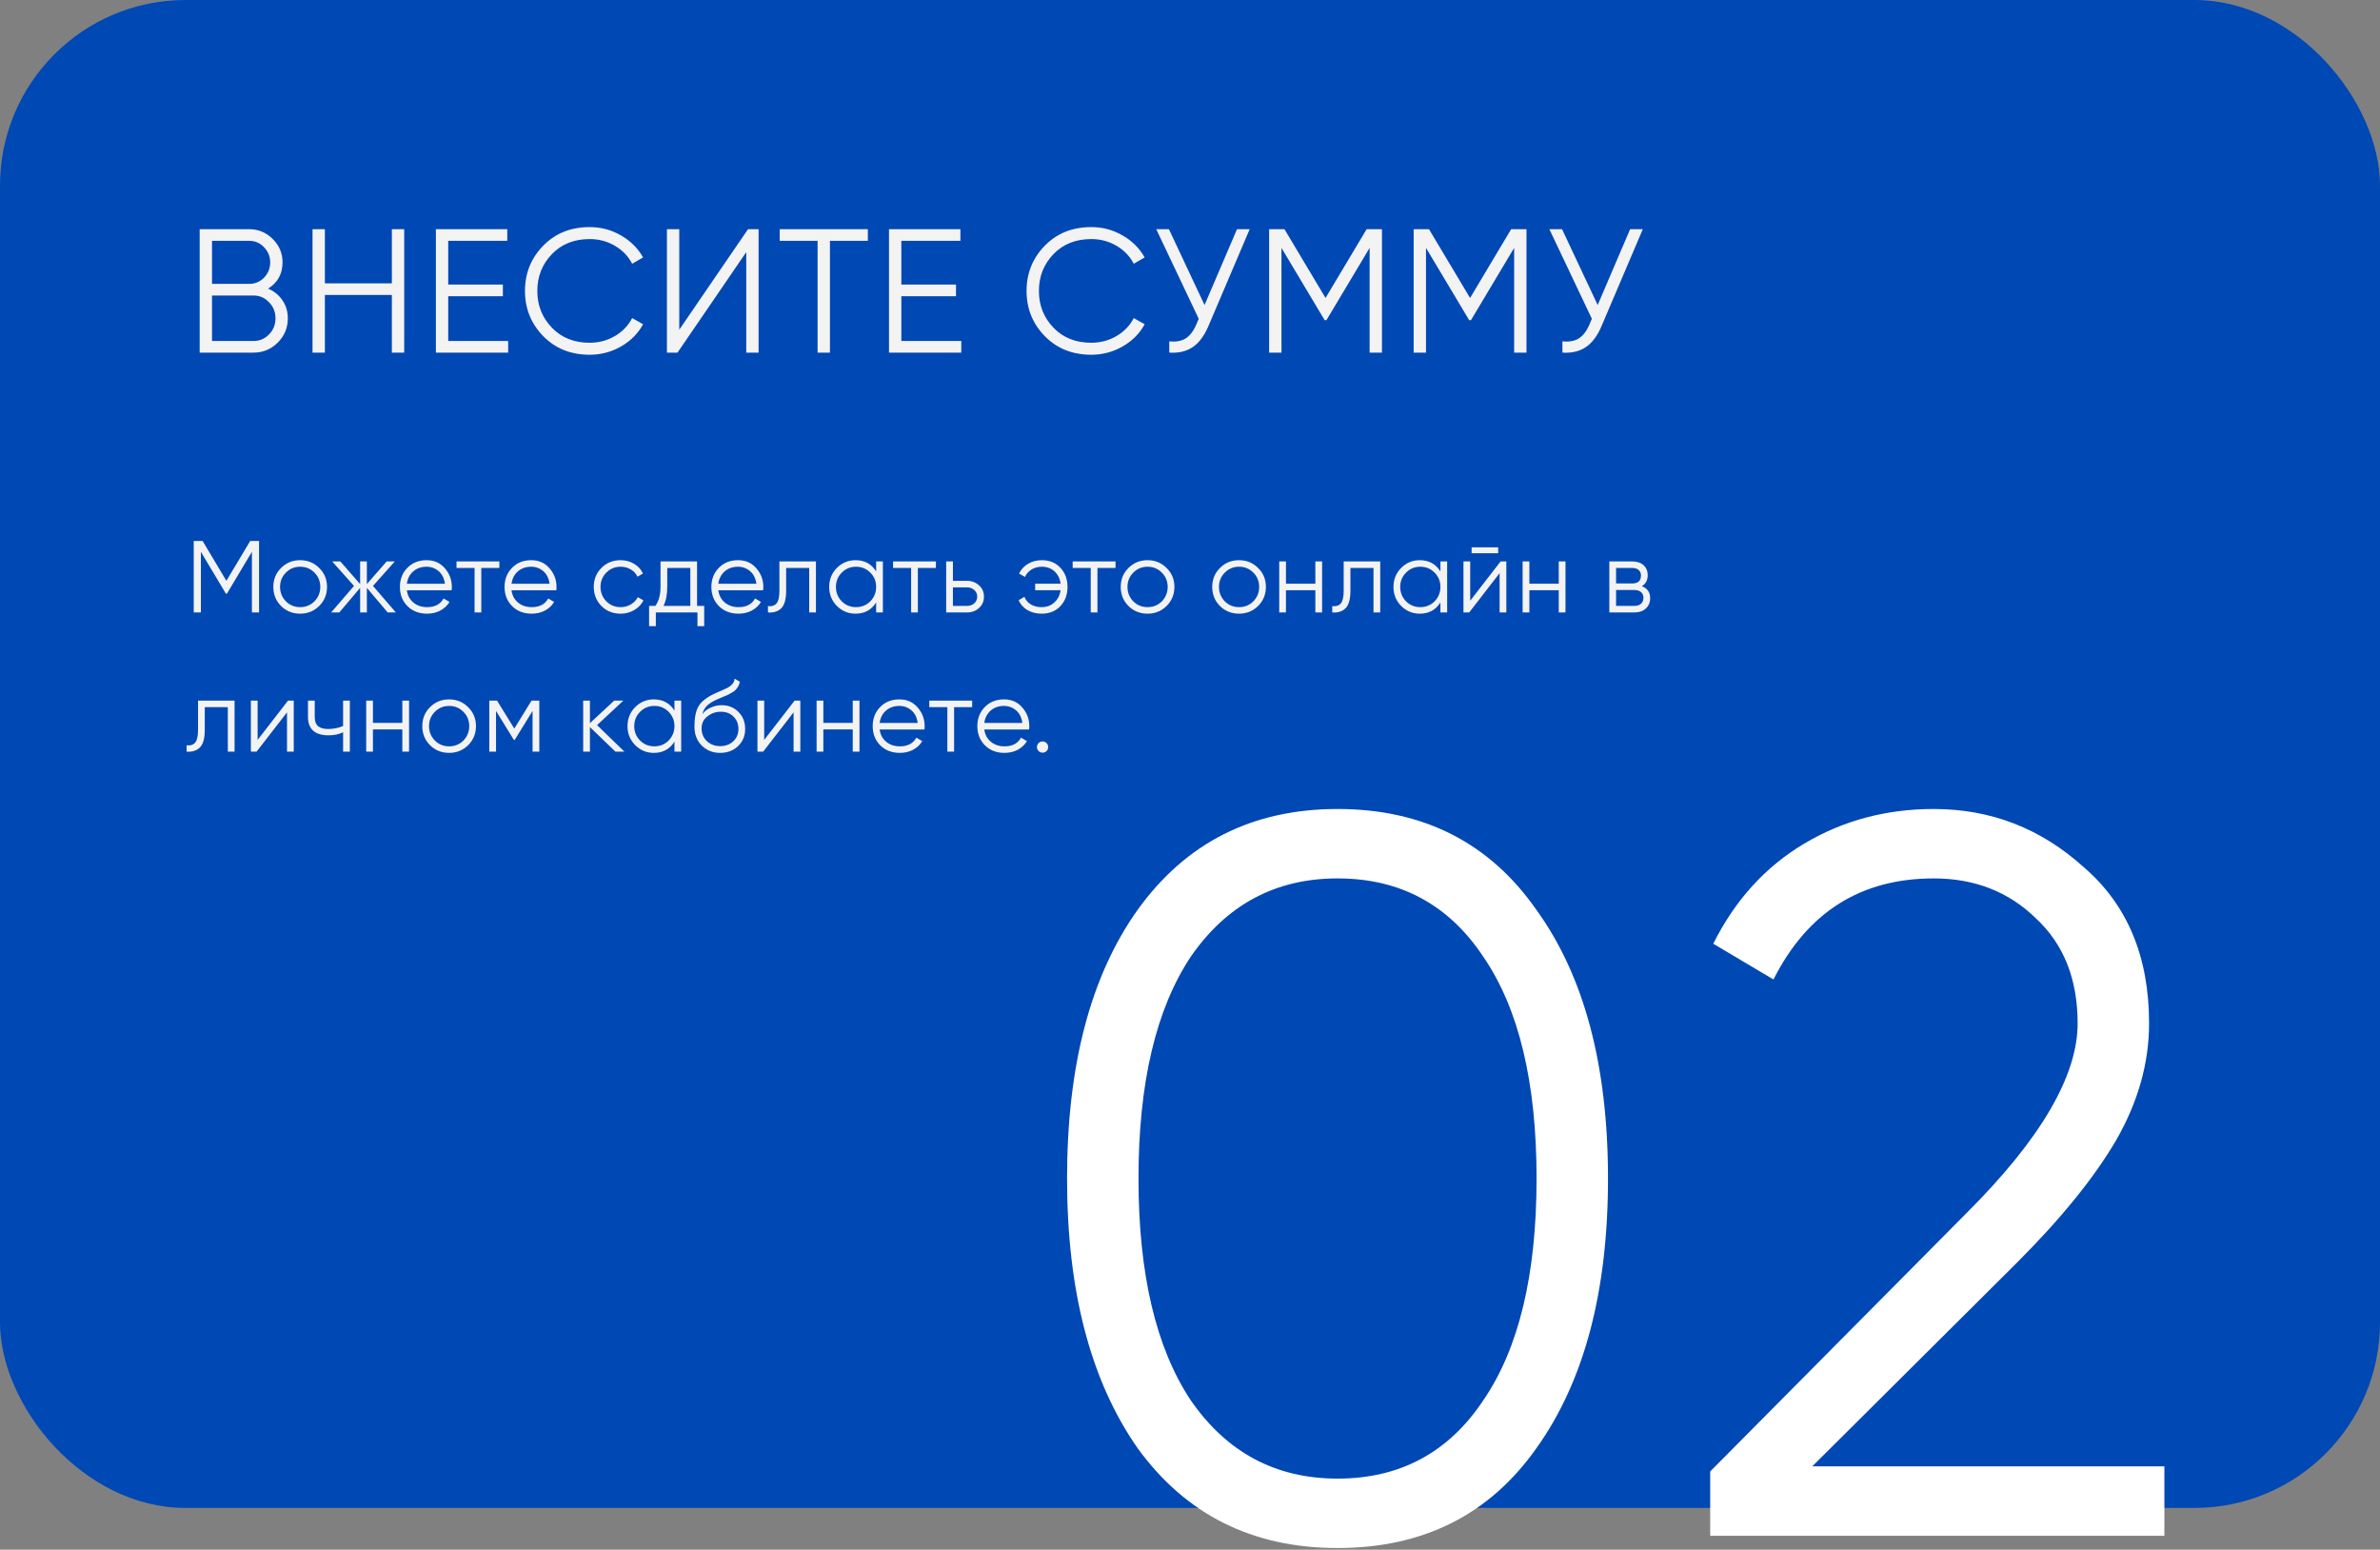 <svg width="513" height="334" viewBox="0 0 513 334" fill="none" xmlns="http://www.w3.org/2000/svg">
<rect x="0" y="0" width="513" height="334" fill="#808080" stroke="none"/>
<rect x="0.5" y="0.5" width="512" height="324" rx="39.5" fill="#0048B4" stroke="#0048B4"/>
<path d="M57.784 62.206C59.101 62.763 60.14 63.612 60.9 64.752C61.66 65.892 62.04 67.171 62.04 68.59C62.04 70.642 61.318 72.39 59.874 73.834C58.43 75.278 56.682 76 54.63 76H43.04V49.4H53.756C55.707 49.4 57.391 50.109 58.81 51.528C60.203 52.921 60.9 54.593 60.9 56.544C60.9 59.027 59.861 60.914 57.784 62.206ZM53.756 51.908H45.7V61.18H53.756C54.972 61.18 56.023 60.737 56.91 59.85C57.797 58.913 58.24 57.811 58.24 56.544C58.24 55.303 57.797 54.213 56.91 53.276C56.023 52.364 54.972 51.908 53.756 51.908ZM45.7 73.492H54.63C55.947 73.492 57.062 73.023 57.974 72.086C58.911 71.149 59.38 69.983 59.38 68.59C59.38 67.222 58.911 66.069 57.974 65.132C57.062 64.169 55.947 63.688 54.63 63.688H45.7V73.492ZM84.465 61.066V49.4H87.124V76H84.465V63.574H70.025V76H67.365V49.4H70.025V61.066H84.465ZM96.613 63.84V73.492H109.533V76H93.953V49.4H109.343V51.908H96.613V61.332H108.393V63.84H96.613ZM127.103 76.456C123.05 76.456 119.719 75.126 117.109 72.466C114.475 69.781 113.157 66.525 113.157 62.7C113.157 58.875 114.475 55.619 117.109 52.934C119.719 50.274 123.05 48.944 127.103 48.944C129.535 48.944 131.777 49.539 133.829 50.73C135.881 51.895 137.477 53.479 138.617 55.48L136.261 56.848C135.425 55.227 134.184 53.935 132.537 52.972C130.891 52.009 129.079 51.528 127.103 51.528C123.759 51.528 121.049 52.605 118.971 54.758C116.869 56.937 115.817 59.584 115.817 62.7C115.817 65.816 116.869 68.463 118.971 70.642C121.049 72.795 123.759 73.872 127.103 73.872C129.079 73.872 130.891 73.391 132.537 72.428C134.184 71.465 135.425 70.173 136.261 68.552L138.617 69.882C137.528 71.883 135.945 73.479 133.867 74.67C131.79 75.861 129.535 76.456 127.103 76.456ZM163.512 76H160.852V54.34L146.032 76H143.752V49.4H146.412V71.06L161.232 49.4H163.512V76ZM168.06 49.4H187.06V51.908H178.89V76H176.23V51.908H168.06V49.4ZM194.281 63.84V73.492H207.201V76H191.621V49.4H207.011V51.908H194.281V61.332H206.061V63.84H194.281ZM235.218 76.456C231.165 76.456 227.833 75.126 225.224 72.466C222.589 69.781 221.272 66.525 221.272 62.7C221.272 58.875 222.589 55.619 225.224 52.934C227.833 50.274 231.165 48.944 235.218 48.944C237.65 48.944 239.892 49.539 241.944 50.73C243.996 51.895 245.592 53.479 246.732 55.48L244.376 56.848C243.54 55.227 242.299 53.935 240.652 52.972C239.005 52.009 237.194 51.528 235.218 51.528C231.874 51.528 229.163 52.605 227.086 54.758C224.983 56.937 223.932 59.584 223.932 62.7C223.932 65.816 224.983 68.463 227.086 70.642C229.163 72.795 231.874 73.872 235.218 73.872C237.194 73.872 239.005 73.391 240.652 72.428C242.299 71.465 243.54 70.173 244.376 68.552L246.732 69.882C245.643 71.883 244.059 73.479 241.982 74.67C239.905 75.861 237.65 76.456 235.218 76.456ZM259.636 65.74L266.628 49.4H269.364L260.51 70.186C259.623 72.314 258.496 73.847 257.128 74.784C255.76 75.721 254.063 76.127 252.036 76V73.568C253.455 73.72 254.62 73.517 255.532 72.96C256.469 72.377 257.242 71.377 257.85 69.958L258.382 68.704L249.224 49.4H251.96L259.636 65.74ZM294.57 49.4H297.876V76H295.216V53.428L285.906 69.008H285.526L276.216 53.428V76H273.556V49.4H276.862L285.716 64.22L294.57 49.4ZM325.723 49.4H329.029V76H326.369V53.428L317.059 69.008H316.679L307.369 53.428V76H304.709V49.4H308.015L316.869 64.22L325.723 49.4ZM344.373 65.74L351.365 49.4H354.101L345.247 70.186C344.361 72.314 343.233 73.847 341.865 74.784C340.497 75.721 338.8 76.127 336.773 76V73.568C338.192 73.72 339.357 73.517 340.269 72.96C341.207 72.377 341.979 71.377 342.587 69.958L343.119 68.704L333.961 49.4H336.697L344.373 65.74Z" fill="#F3F3F3"/>
<path d="M53.926 116.6H55.84V132H54.3V118.932L48.91 127.952H48.69L43.3 118.932V132H41.76V116.6H43.674L48.8 125.18L53.926 116.6ZM68.794 130.614C67.664 131.714 66.3 132.264 64.702 132.264C63.074 132.264 61.702 131.714 60.588 130.614C59.473 129.499 58.916 128.128 58.916 126.5C58.916 124.872 59.473 123.508 60.588 122.408C61.702 121.293 63.074 120.736 64.702 120.736C66.315 120.736 67.679 121.293 68.794 122.408C69.923 123.508 70.488 124.872 70.488 126.5C70.488 128.113 69.923 129.485 68.794 130.614ZM61.622 129.602C62.458 130.438 63.484 130.856 64.702 130.856C65.919 130.856 66.946 130.438 67.782 129.602C68.618 128.737 69.036 127.703 69.036 126.5C69.036 125.283 68.618 124.256 67.782 123.42C66.946 122.569 65.919 122.144 64.702 122.144C63.484 122.144 62.458 122.569 61.622 123.42C60.786 124.256 60.368 125.283 60.368 126.5C60.368 127.703 60.786 128.737 61.622 129.602ZM80.397 126.28L85.325 132H83.565L79.077 126.698V132H77.625V126.698L73.137 132H71.377L76.305 126.28L71.597 121H73.357L77.625 125.884V121H79.077V125.884L83.345 121H85.105L80.397 126.28ZM91.942 120.736C93.585 120.736 94.897 121.315 95.88 122.474C96.892 123.618 97.398 124.975 97.398 126.544C97.398 126.617 97.383 126.845 97.354 127.226H87.696C87.843 128.326 88.312 129.206 89.104 129.866C89.896 130.526 90.886 130.856 92.074 130.856C93.746 130.856 94.927 130.233 95.616 128.986L96.892 129.734C96.408 130.526 95.741 131.149 94.89 131.604C94.054 132.044 93.108 132.264 92.052 132.264C90.321 132.264 88.913 131.721 87.828 130.636C86.743 129.551 86.2 128.172 86.2 126.5C86.2 124.843 86.735 123.471 87.806 122.386C88.877 121.286 90.255 120.736 91.942 120.736ZM91.942 122.144C90.798 122.144 89.837 122.481 89.06 123.156C88.297 123.831 87.843 124.718 87.696 125.818H95.902C95.741 124.645 95.293 123.743 94.56 123.112C93.797 122.467 92.925 122.144 91.942 122.144ZM98.398 121H107.638V122.408H103.744V132H102.292V122.408H98.398V121ZM114.5 120.736C116.142 120.736 117.455 121.315 118.438 122.474C119.45 123.618 119.956 124.975 119.956 126.544C119.956 126.617 119.941 126.845 119.912 127.226H110.254C110.4 128.326 110.87 129.206 111.662 129.866C112.454 130.526 113.444 130.856 114.632 130.856C116.304 130.856 117.484 130.233 118.174 128.986L119.45 129.734C118.966 130.526 118.298 131.149 117.448 131.604C116.612 132.044 115.666 132.264 114.61 132.264C112.879 132.264 111.471 131.721 110.386 130.636C109.3 129.551 108.758 128.172 108.758 126.5C108.758 124.843 109.293 123.471 110.364 122.386C111.434 121.286 112.813 120.736 114.5 120.736ZM114.5 122.144C113.356 122.144 112.395 122.481 111.618 123.156C110.855 123.831 110.4 124.718 110.254 125.818H118.46C118.298 124.645 117.851 123.743 117.118 123.112C116.355 122.467 115.482 122.144 114.5 122.144ZM133.771 132.264C132.114 132.264 130.735 131.714 129.635 130.614C128.535 129.485 127.985 128.113 127.985 126.5C127.985 124.872 128.535 123.508 129.635 122.408C130.735 121.293 132.114 120.736 133.771 120.736C134.857 120.736 135.832 121 136.697 121.528C137.563 122.041 138.193 122.738 138.589 123.618L137.401 124.3C137.108 123.64 136.631 123.119 135.971 122.738C135.326 122.342 134.593 122.144 133.771 122.144C132.554 122.144 131.527 122.569 130.691 123.42C129.855 124.256 129.437 125.283 129.437 126.5C129.437 127.703 129.855 128.737 130.691 129.602C131.527 130.438 132.554 130.856 133.771 130.856C134.578 130.856 135.304 130.665 135.949 130.284C136.609 129.903 137.123 129.375 137.489 128.7L138.699 129.404C138.245 130.284 137.577 130.981 136.697 131.494C135.817 132.007 134.842 132.264 133.771 132.264ZM150.249 121V130.592H151.789V134.948H150.337V132H141.361V134.948H139.909V130.592H141.251C141.999 129.595 142.373 128.209 142.373 126.434V121H150.249ZM143.011 130.592H148.797V122.408H143.825V126.434C143.825 128.135 143.554 129.521 143.011 130.592ZM159.078 120.736C160.721 120.736 162.033 121.315 163.016 122.474C164.028 123.618 164.534 124.975 164.534 126.544C164.534 126.617 164.519 126.845 164.49 127.226H154.832C154.979 128.326 155.448 129.206 156.24 129.866C157.032 130.526 158.022 130.856 159.21 130.856C160.882 130.856 162.063 130.233 162.752 128.986L164.028 129.734C163.544 130.526 162.877 131.149 162.026 131.604C161.19 132.044 160.244 132.264 159.188 132.264C157.457 132.264 156.049 131.721 154.964 130.636C153.879 129.551 153.336 128.172 153.336 126.5C153.336 124.843 153.871 123.471 154.942 122.386C156.013 121.286 157.391 120.736 159.078 120.736ZM159.078 122.144C157.934 122.144 156.973 122.481 156.196 123.156C155.433 123.831 154.979 124.718 154.832 125.818H163.038C162.877 124.645 162.429 123.743 161.696 123.112C160.933 122.467 160.061 122.144 159.078 122.144ZM167.998 121H175.874V132H174.422V122.408H169.45V127.314C169.45 129.147 169.098 130.409 168.394 131.098C167.705 131.787 166.751 132.088 165.534 132V130.636C166.385 130.724 167.008 130.519 167.404 130.02C167.8 129.521 167.998 128.619 167.998 127.314V121ZM188.85 123.156V121H190.302V132H188.85V129.844C187.838 131.457 186.356 132.264 184.406 132.264C182.836 132.264 181.494 131.707 180.38 130.592C179.28 129.477 178.73 128.113 178.73 126.5C178.73 124.887 179.28 123.523 180.38 122.408C181.494 121.293 182.836 120.736 184.406 120.736C186.356 120.736 187.838 121.543 188.85 123.156ZM181.436 129.602C182.272 130.438 183.298 130.856 184.516 130.856C185.733 130.856 186.76 130.438 187.596 129.602C188.432 128.737 188.85 127.703 188.85 126.5C188.85 125.283 188.432 124.256 187.596 123.42C186.76 122.569 185.733 122.144 184.516 122.144C183.298 122.144 182.272 122.569 181.436 123.42C180.6 124.256 180.182 125.283 180.182 126.5C180.182 127.703 180.6 128.737 181.436 129.602ZM192.496 121H201.736V122.408H197.842V132H196.39V122.408H192.496V121ZM205.398 125.18H208.412C209.424 125.18 210.289 125.503 211.008 126.148C211.726 126.779 212.086 127.593 212.086 128.59C212.086 129.602 211.726 130.423 211.008 131.054C210.318 131.685 209.453 132 208.412 132H203.946V121H205.398V125.18ZM205.398 130.592H208.412C209.042 130.592 209.57 130.409 209.996 130.042C210.421 129.661 210.634 129.177 210.634 128.59C210.634 128.003 210.421 127.527 209.996 127.16C209.57 126.779 209.042 126.588 208.412 126.588H205.398V130.592ZM224.576 120.736C226.233 120.736 227.568 121.286 228.58 122.386C229.592 123.471 230.098 124.843 230.098 126.5C230.098 128.172 229.584 129.551 228.558 130.636C227.546 131.721 226.204 132.264 224.532 132.264C223.358 132.264 222.332 132.007 221.452 131.494C220.586 130.966 219.956 130.255 219.56 129.36L220.814 128.634C221.078 129.323 221.532 129.866 222.178 130.262C222.823 130.658 223.608 130.856 224.532 130.856C225.617 130.856 226.526 130.519 227.26 129.844C228.008 129.169 228.455 128.289 228.602 127.204H223.124V125.796H228.602C228.47 124.711 228.037 123.831 227.304 123.156C226.57 122.481 225.661 122.144 224.576 122.144C223.74 122.144 222.999 122.342 222.354 122.738C221.708 123.134 221.232 123.669 220.924 124.344L219.648 123.618C220.088 122.723 220.74 122.019 221.606 121.506C222.486 120.993 223.476 120.736 224.576 120.736ZM231.209 121H240.449V122.408H236.555V132H235.103V122.408H231.209V121ZM251.447 130.614C250.318 131.714 248.954 132.264 247.355 132.264C245.727 132.264 244.356 131.714 243.241 130.614C242.126 129.499 241.569 128.128 241.569 126.5C241.569 124.872 242.126 123.508 243.241 122.408C244.356 121.293 245.727 120.736 247.355 120.736C248.968 120.736 250.332 121.293 251.447 122.408C252.576 123.508 253.141 124.872 253.141 126.5C253.141 128.113 252.576 129.485 251.447 130.614ZM244.275 129.602C245.111 130.438 246.138 130.856 247.355 130.856C248.572 130.856 249.599 130.438 250.435 129.602C251.271 128.737 251.689 127.703 251.689 126.5C251.689 125.283 251.271 124.256 250.435 123.42C249.599 122.569 248.572 122.144 247.355 122.144C246.138 122.144 245.111 122.569 244.275 123.42C243.439 124.256 243.021 125.283 243.021 126.5C243.021 127.703 243.439 128.737 244.275 129.602ZM271.169 130.614C270.039 131.714 268.675 132.264 267.077 132.264C265.449 132.264 264.077 131.714 262.963 130.614C261.848 129.499 261.291 128.128 261.291 126.5C261.291 124.872 261.848 123.508 262.963 122.408C264.077 121.293 265.449 120.736 267.077 120.736C268.69 120.736 270.054 121.293 271.169 122.408C272.298 123.508 272.863 124.872 272.863 126.5C272.863 128.113 272.298 129.485 271.169 130.614ZM263.997 129.602C264.833 130.438 265.859 130.856 267.077 130.856C268.294 130.856 269.321 130.438 270.157 129.602C270.993 128.737 271.411 127.703 271.411 126.5C271.411 125.283 270.993 124.256 270.157 123.42C269.321 122.569 268.294 122.144 267.077 122.144C265.859 122.144 264.833 122.569 263.997 123.42C263.161 124.256 262.743 125.283 262.743 126.5C262.743 127.703 263.161 128.737 263.997 129.602ZM283.521 125.796V121H284.973V132H283.521V127.204H277.185V132H275.733V121H277.185V125.796H283.521ZM289.627 121H297.503V132H296.051V122.408H291.079V127.314C291.079 129.147 290.727 130.409 290.023 131.098C289.334 131.787 288.38 132.088 287.163 132V130.636C288.014 130.724 288.637 130.519 289.033 130.02C289.429 129.521 289.627 128.619 289.627 127.314V121ZM310.479 123.156V121H311.931V132H310.479V129.844C309.467 131.457 307.985 132.264 306.035 132.264C304.465 132.264 303.123 131.707 302.009 130.592C300.909 129.477 300.359 128.113 300.359 126.5C300.359 124.887 300.909 123.523 302.009 122.408C303.123 121.293 304.465 120.736 306.035 120.736C307.985 120.736 309.467 121.543 310.479 123.156ZM303.065 129.602C303.901 130.438 304.927 130.856 306.145 130.856C307.362 130.856 308.389 130.438 309.225 129.602C310.061 128.737 310.479 127.703 310.479 126.5C310.479 125.283 310.061 124.256 309.225 123.42C308.389 122.569 307.362 122.144 306.145 122.144C304.927 122.144 303.901 122.569 303.065 123.42C302.229 124.256 301.811 125.283 301.811 126.5C301.811 127.703 302.229 128.737 303.065 129.602ZM322.925 119.24H317.205V117.964H322.925V119.24ZM316.897 129.47L323.453 121H324.685V132H323.233V123.53L316.677 132H315.445V121H316.897V129.47ZM335.984 125.796V121H337.436V132H335.984V127.204H329.648V132H328.196V121H329.648V125.796H335.984ZM353.882 126.346C355.085 126.786 355.686 127.644 355.686 128.92C355.686 129.829 355.378 130.57 354.762 131.142C354.161 131.714 353.318 132 352.232 132H346.886V121H351.792C352.848 121 353.67 121.271 354.256 121.814C354.858 122.357 355.158 123.068 355.158 123.948C355.158 125.048 354.733 125.847 353.882 126.346ZM351.792 122.408H348.338V125.752H351.792C353.068 125.752 353.706 125.18 353.706 124.036C353.706 123.523 353.538 123.127 353.2 122.848C352.878 122.555 352.408 122.408 351.792 122.408ZM348.338 130.592H352.232C352.878 130.592 353.369 130.438 353.706 130.13C354.058 129.822 354.234 129.389 354.234 128.832C354.234 128.304 354.058 127.893 353.706 127.6C353.369 127.307 352.878 127.16 352.232 127.16H348.338V130.592ZM42.684 151H50.56V162H49.108V152.408H44.136V157.314C44.136 159.147 43.784 160.409 43.08 161.098C42.391 161.787 41.437 162.088 40.22 162V160.636C41.071 160.724 41.694 160.519 42.09 160.02C42.486 159.521 42.684 158.619 42.684 157.314V151ZM55.528 159.47L62.084 151H63.316V162H61.864V153.53L55.308 162H54.076V151H55.528V159.47ZM73.954 156.478V151H75.406V162H73.954V157.82C73.104 158.26 72.055 158.48 70.808 158.48C69.356 158.48 68.256 158.15 67.508 157.49C66.76 156.815 66.386 155.825 66.386 154.52V151H67.838V154.52C67.838 155.429 68.073 156.089 68.542 156.5C69.026 156.911 69.767 157.116 70.764 157.116C71.879 157.116 72.942 156.903 73.954 156.478ZM86.72 155.796V151H88.172V162H86.72V157.204H80.384V162H78.932V151H80.384V155.796H86.72ZM100.901 160.614C99.772 161.714 98.407 162.264 96.809 162.264C95.181 162.264 93.809 161.714 92.695 160.614C91.58 159.499 91.023 158.128 91.023 156.5C91.023 154.872 91.58 153.508 92.695 152.408C93.809 151.293 95.181 150.736 96.809 150.736C98.422 150.736 99.786 151.293 100.901 152.408C102.03 153.508 102.595 154.872 102.595 156.5C102.595 158.113 102.03 159.485 100.901 160.614ZM93.729 159.602C94.565 160.438 95.591 160.856 96.809 160.856C98.026 160.856 99.053 160.438 99.889 159.602C100.725 158.737 101.143 157.703 101.143 156.5C101.143 155.283 100.725 154.256 99.889 153.42C99.053 152.569 98.026 152.144 96.809 152.144C95.591 152.144 94.565 152.569 93.729 153.42C92.893 154.256 92.475 155.283 92.475 156.5C92.475 157.703 92.893 158.737 93.729 159.602ZM114.573 151H116.245V162H114.793V153.222L110.943 159.47H110.767L106.917 153.222V162H105.465V151H107.137L110.855 157.028L114.573 151ZM128.694 156.28L134.59 162H132.654L127.154 156.698V162H125.702V151H127.154V155.862L132.39 151H134.37L128.694 156.28ZM145.377 153.156V151H146.829V162H145.377V159.844C144.365 161.457 142.884 162.264 140.933 162.264C139.364 162.264 138.022 161.707 136.907 160.592C135.807 159.477 135.257 158.113 135.257 156.5C135.257 154.887 135.807 153.523 136.907 152.408C138.022 151.293 139.364 150.736 140.933 150.736C142.884 150.736 144.365 151.543 145.377 153.156ZM137.963 159.602C138.799 160.438 139.826 160.856 141.043 160.856C142.261 160.856 143.287 160.438 144.123 159.602C144.959 158.737 145.377 157.703 145.377 156.5C145.377 155.283 144.959 154.256 144.123 153.42C143.287 152.569 142.261 152.144 141.043 152.144C139.826 152.144 138.799 152.569 137.963 153.42C137.127 154.256 136.709 155.283 136.709 156.5C136.709 157.703 137.127 158.737 137.963 159.602ZM155.228 162.264C153.658 162.264 152.338 161.743 151.268 160.702C150.212 159.646 149.684 158.282 149.684 156.61C149.684 154.733 149.962 153.295 150.52 152.298C151.077 151.286 152.206 150.369 153.908 149.548C154.45 149.299 154.876 149.108 155.184 148.976C155.697 148.771 156.1 148.595 156.394 148.448C157.67 147.861 158.315 147.135 158.33 146.27L159.474 146.93C159.4 147.297 159.283 147.627 159.122 147.92C158.931 148.243 158.74 148.499 158.55 148.69C158.374 148.881 158.095 149.086 157.714 149.306C157.464 149.453 157.164 149.614 156.812 149.79L155.712 150.252L154.678 150.692C153.666 151.132 152.91 151.594 152.412 152.078C151.928 152.547 151.583 153.163 151.378 153.926C151.847 153.295 152.463 152.819 153.226 152.496C153.988 152.159 154.758 151.99 155.536 151.99C157.002 151.99 158.212 152.474 159.166 153.442C160.134 154.395 160.618 155.62 160.618 157.116C160.618 158.597 160.104 159.829 159.078 160.812C158.066 161.78 156.782 162.264 155.228 162.264ZM152.368 159.734C153.13 160.453 154.084 160.812 155.228 160.812C156.372 160.812 157.31 160.467 158.044 159.778C158.792 159.074 159.166 158.187 159.166 157.116C159.166 156.031 158.814 155.143 158.11 154.454C157.42 153.75 156.496 153.398 155.338 153.398C154.296 153.398 153.35 153.728 152.5 154.388C151.649 155.019 151.224 155.884 151.224 156.984C151.224 158.099 151.605 159.015 152.368 159.734ZM164.718 159.47L171.274 151H172.506V162H171.054V153.53L164.498 162H163.266V151H164.718V159.47ZM183.805 155.796V151H185.257V162H183.805V157.204H177.469V162H176.017V151H177.469V155.796H183.805ZM193.849 150.736C195.492 150.736 196.805 151.315 197.787 152.474C198.799 153.618 199.305 154.975 199.305 156.544C199.305 156.617 199.291 156.845 199.261 157.226H189.603C189.75 158.326 190.219 159.206 191.011 159.866C191.803 160.526 192.793 160.856 193.981 160.856C195.653 160.856 196.834 160.233 197.523 158.986L198.799 159.734C198.315 160.526 197.648 161.149 196.797 161.604C195.961 162.044 195.015 162.264 193.959 162.264C192.229 162.264 190.821 161.721 189.735 160.636C188.65 159.551 188.107 158.172 188.107 156.5C188.107 154.843 188.643 153.471 189.713 152.386C190.784 151.286 192.163 150.736 193.849 150.736ZM193.849 152.144C192.705 152.144 191.745 152.481 190.967 153.156C190.205 153.831 189.75 154.718 189.603 155.818H197.809C197.648 154.645 197.201 153.743 196.467 153.112C195.705 152.467 194.832 152.144 193.849 152.144ZM200.305 151H209.545V152.408H205.651V162H204.199V152.408H200.305V151ZM216.407 150.736C218.05 150.736 219.362 151.315 220.345 152.474C221.357 153.618 221.863 154.975 221.863 156.544C221.863 156.617 221.848 156.845 221.819 157.226H212.161C212.308 158.326 212.777 159.206 213.569 159.866C214.361 160.526 215.351 160.856 216.539 160.856C218.211 160.856 219.392 160.233 220.081 158.986L221.357 159.734C220.873 160.526 220.206 161.149 219.355 161.604C218.519 162.044 217.573 162.264 216.517 162.264C214.786 162.264 213.378 161.721 212.293 160.636C211.208 159.551 210.665 158.172 210.665 156.5C210.665 154.843 211.2 153.471 212.271 152.386C213.342 151.286 214.72 150.736 216.407 150.736ZM216.407 152.144C215.263 152.144 214.302 152.481 213.525 153.156C212.762 153.831 212.308 154.718 212.161 155.818H220.367C220.206 154.645 219.758 153.743 219.025 153.112C218.262 152.467 217.39 152.144 216.407 152.144ZM225.932 161.01C225.932 161.347 225.814 161.633 225.58 161.868C225.345 162.103 225.059 162.22 224.722 162.22C224.384 162.22 224.098 162.103 223.864 161.868C223.629 161.633 223.512 161.347 223.512 161.01C223.512 160.673 223.629 160.387 223.864 160.152C224.098 159.917 224.384 159.8 224.722 159.8C225.059 159.8 225.345 159.917 225.58 160.152C225.814 160.387 225.932 160.673 225.932 161.01Z" fill="#F3F3F3"/>
<path d="M331.2 312.08C321.08 326.453 306.78 333.64 288.3 333.64C269.967 333.64 255.593 326.453 245.18 312.08C235.06 297.56 230 278.2 230 254C230 229.653 235.06 210.367 245.18 196.14C255.593 181.62 269.967 174.36 288.3 174.36C306.78 174.36 321.08 181.62 331.2 196.14C341.467 210.367 346.6 229.653 346.6 254C346.6 278.347 341.467 297.707 331.2 312.08ZM256.62 301.74C264.393 313.033 274.953 318.68 288.3 318.68C301.793 318.68 312.28 313.033 319.76 301.74C327.387 290.593 331.2 274.68 331.2 254C331.2 233.32 327.387 217.407 319.76 206.26C312.28 194.967 301.793 189.32 288.3 189.32C274.953 189.32 264.393 194.967 256.62 206.26C249.14 217.553 245.4 233.467 245.4 254C245.4 274.533 249.14 290.447 256.62 301.74ZM466.526 331H368.626V317.14L424.066 261.26C439.906 245.42 447.826 231.853 447.826 220.56C447.826 211.027 444.819 203.473 438.806 197.9C432.939 192.18 425.606 189.32 416.806 189.32C401.112 189.32 389.599 196.58 382.266 211.1L369.286 203.4C373.979 194.013 380.506 186.827 388.866 181.84C397.226 176.853 406.539 174.36 416.806 174.36C429.126 174.36 439.906 178.54 449.146 186.9C458.532 194.967 463.226 206.187 463.226 220.56C463.226 229.067 460.879 237.427 456.186 245.64C451.492 253.707 444.306 262.58 434.626 272.26L390.626 316.04H466.526V331Z" fill="white"/>
</svg>
